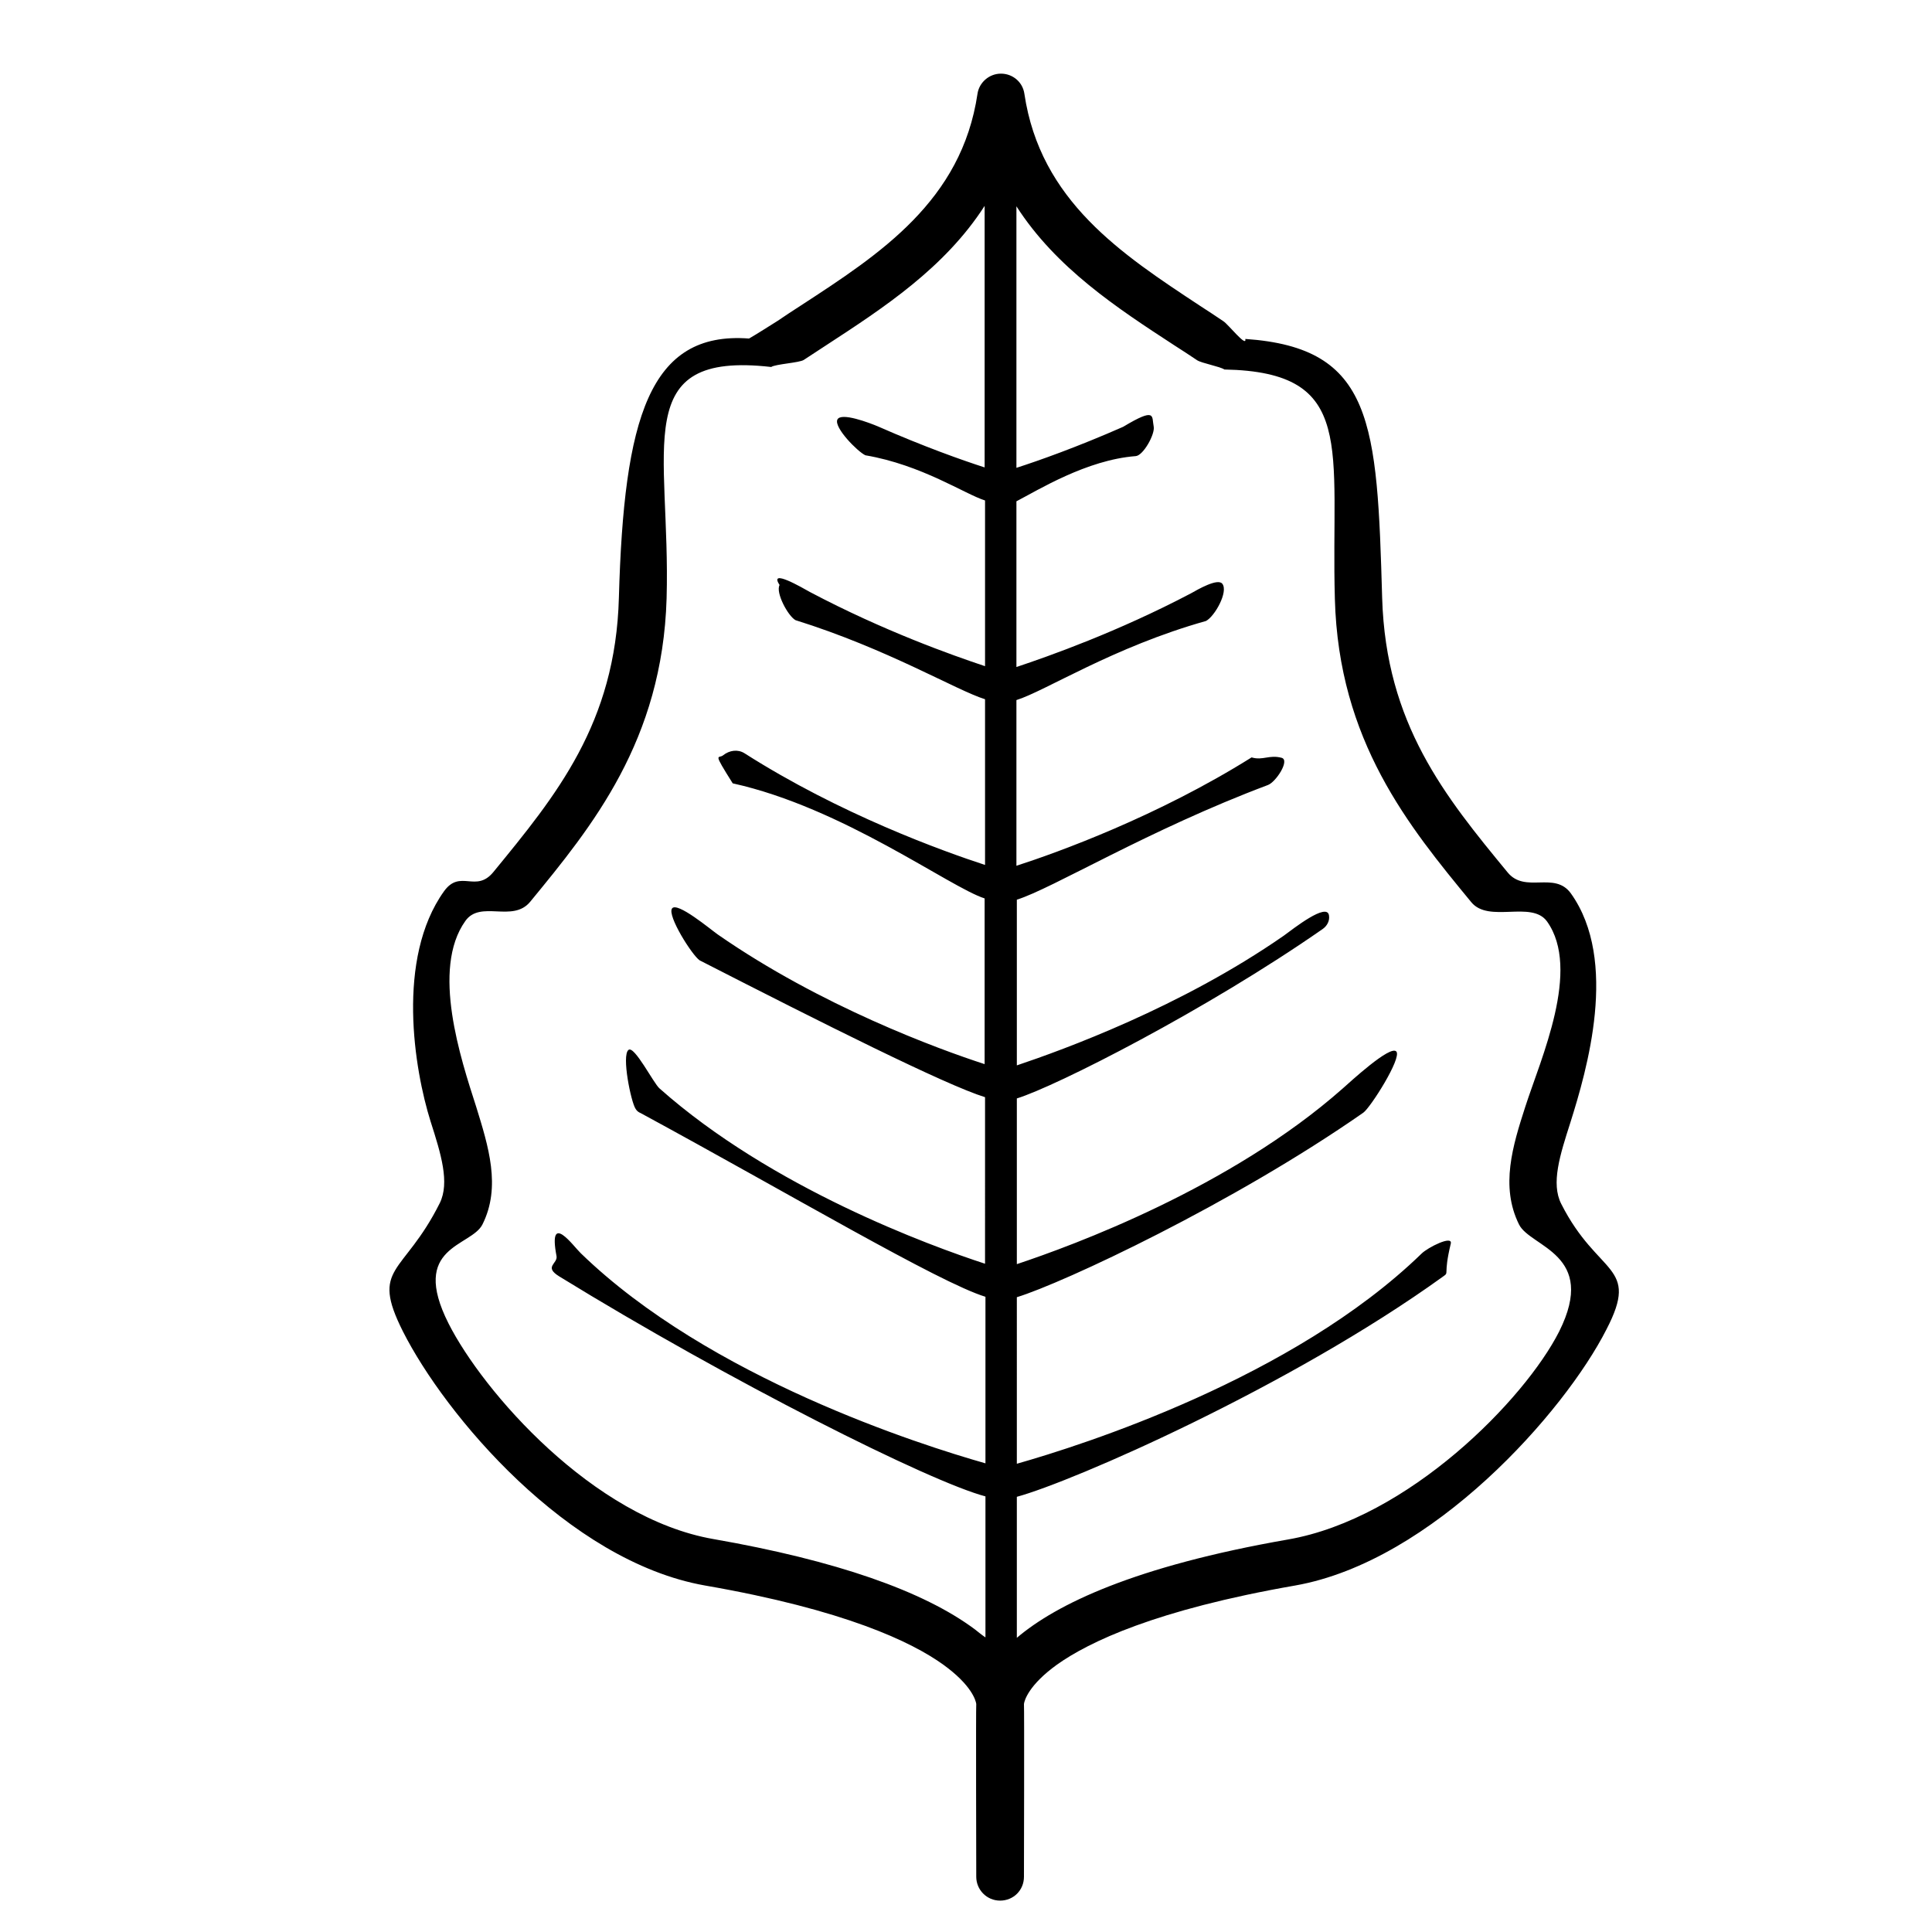 <svg version="1.1" id="Capa_1" xmlns="http://www.w3.org/2000/svg" xmlns:xlink="http://www.w3.org/1999/xlink" x="0px" y="0px"
	 viewBox="0 0 461.7 461.7" style="enable-background:new 0 0 461.7 461.7;" xml:space="preserve">
<path d="M373.1,287.7c-2.5-4.9-0.3-11.7,2.2-19.5c3.9-12.4,11.6-38.6,0.1-54.7c-3.9-5.4-10.9,0.1-15.1-5c-15-18.2-29.1-35.5-30-65.6
	c-1.2-41.9-2.1-59.8-32.7-61.9c0.4,2.2-4.1-3.5-5.2-4.2c-1.8-1.2-3.7-2.5-5.6-3.7C268,60.7,248.6,48,244.8,22.4
	c-0.4-2.8-2.8-4.8-5.6-4.8s-5.2,2.1-5.6,4.8C229.8,48,210.3,60.7,191.4,73c-1.9,1.2-3.8,2.5-5.6,3.7c-1.1,0.7-5.7,3.6-6.8,4.2
	c-23.9-1.8-29.9,19.1-31.1,61.9c-0.8,30.1-15,47.3-30,65.6c-4.2,5.1-7.9-0.8-11.8,4.6c-11.5,16.1-7.1,42.6-3.2,55
	c2.5,7.8,4.6,14.6,2.2,19.5c-8.7,17.4-16.7,15-8.8,30.7c10,19.8,39.3,54.9,72.2,60.7c33.4,5.8,49.4,13.5,56.9,18.9
	c6.8,4.9,7.8,8.6,7.9,9.4c-0.1,0.5,0,41.3,0,41.3c0,3.1,2.5,5.7,5.7,5.7s5.7-2.5,5.7-5.7c0,0,0.1-40.8,0-41.3
	c0.1-0.8,1.1-4.5,7.9-9.4c7.6-5.4,23.6-13.1,56.9-18.9c32.9-5.8,64.4-41.5,74.4-61.2C392,302.1,381.9,305.1,373.1,287.7z M233,389.4
	c-12.3-9.2-33.3-16.5-62.5-21.6c-28.8-5-55.1-35.3-63.3-51.5c-9.4-18.6,5.4-18.3,8.1-23.7c4.5-9,1.4-18.7-1.5-28.1
	c-3.7-11.5-10.8-32.9-2.6-44.4c3.6-5.1,11.3,0.5,15.5-4.6c14.8-18,31.6-38.5,32.6-72.5c1-36-9.2-59.2,25-55.3c1-0.7,6.8-1,7.8-1.7
	c1.8-1.2,3.7-2.4,5.5-3.6c13.5-8.8,28.2-18.4,37.7-33.2v62.5c-5.3-1.7-14.6-5-25.5-9.8c-1.9-0.8-8.9-3.5-9.7-1.6
	c-0.8,1.9,4.8,7.6,6.7,8.5c13.5,2.3,23.8,9.3,28.6,10.8v39.6c-7.8-2.6-24.2-8.4-41.8-17.7c-1.8-1-10-5.8-7.3-1.7
	c-1,1.8,2,7.4,3.8,8.4c22.1,6.9,38.5,16.8,45.3,18.9v39.6c-10.1-3.3-34.6-12.1-57.5-26.7c-1.6-1-3.6-0.7-5.1,0.5
	c-1.1,0.9-2.6-1.1,2.3,6.7c26.3,5.8,51.8,24.8,60.2,27.5v39.6c-11.1-3.6-39.2-13.9-63.8-31c-1.7-1.2-9.7-7.9-10.9-6.2
	c-1.2,1.7,4.8,11.2,6.6,12.4c29.3,15,58.8,29.8,68.2,32.7V302c-13.2-4.3-51-18.1-77.8-41.9c-1.4-1.2-6-10.3-7.4-9.2
	c-1.7,1.3,0.6,12.5,1.7,14.1c0.3,0.5,0.7,0.8,1.2,1c35.4,19.2,71.3,40.5,82.4,43.9v39.8c-15.5-4.4-66-20.4-96.7-50.2
	c-1.7-1.6-7.9-10.3-5.8,0.7c0.3,1.8-3.1,2.5,0.6,4.8c40.8,25.1,88.6,49.1,101.9,52.6v33.7C234.6,390.7,233.9,390.1,233,389.4z
	 M372.6,318.2c-8.2,16.2-36,44.7-64.8,49.7c-36.7,6.4-55.4,15.5-64.8,23.5v-33.7c13.3-3.6,65.3-26.3,101.8-52.6c1.7-1.2,0,0,1.9-7.9
	c0.5-2.1-5.5,0.9-7,2.4c-30.7,29.8-81.2,45.8-96.7,50.2V310c11.1-3.4,51.7-22.4,82.8-44.1c1.7-1.2,9.2-13,7.9-14.6
	c-1.4-1.7-11.2,7.4-12.8,8.8c-26.9,23.8-64.7,37.6-77.9,42v-39.6c9.4-2.9,45.4-21.2,73.1-40.5c1-0.7,1.7-1.9,1.5-3.2
	c-0.4-3.3-8.6,3.2-10.8,4.8c-24.6,17.1-52.8,27.3-63.8,31v-39.6c8.4-2.6,31.5-16.7,60-27.4c1.9-0.7,5.3-5.9,3.3-6.5
	c-3-0.8-4.5,0.7-7.2-0.1c-22.5,14.1-46.3,22.7-56.2,25.9v-39.6c6.8-2.1,23.2-12.7,45.3-18.9c2.1-1.1,5.4-7,3.9-8.9
	c-1.1-1.4-5.9,1.4-7.5,2.3c-17.5,9.2-33.9,15-41.7,17.6v-39.6c5.2-2.7,16.8-9.9,28.5-10.8c1.8-0.1,4.7-5.3,4.3-7.1
	c-0.5-2.4,0.7-4.7-7.3,0.1c-10.9,4.8-20.2,8.1-25.5,9.8V49.3c9.5,14.8,24.2,24.4,37.7,33.2c1.9,1.2,3.7,2.4,5.5,3.6
	c1.1,0.7,5.5,1.5,6.5,2.2c31.8,0.6,25.4,18.8,26.4,54.8c0.9,34,17.7,54.4,32.6,72.5c4.2,5.1,14.4-0.5,18.1,4.6
	c8.2,11.5-1.5,32.8-5.2,44.3c-3,9.3-6,19-1.5,28.1C365.7,298.1,381.9,299.6,372.6,318.2z"/>
</svg>
